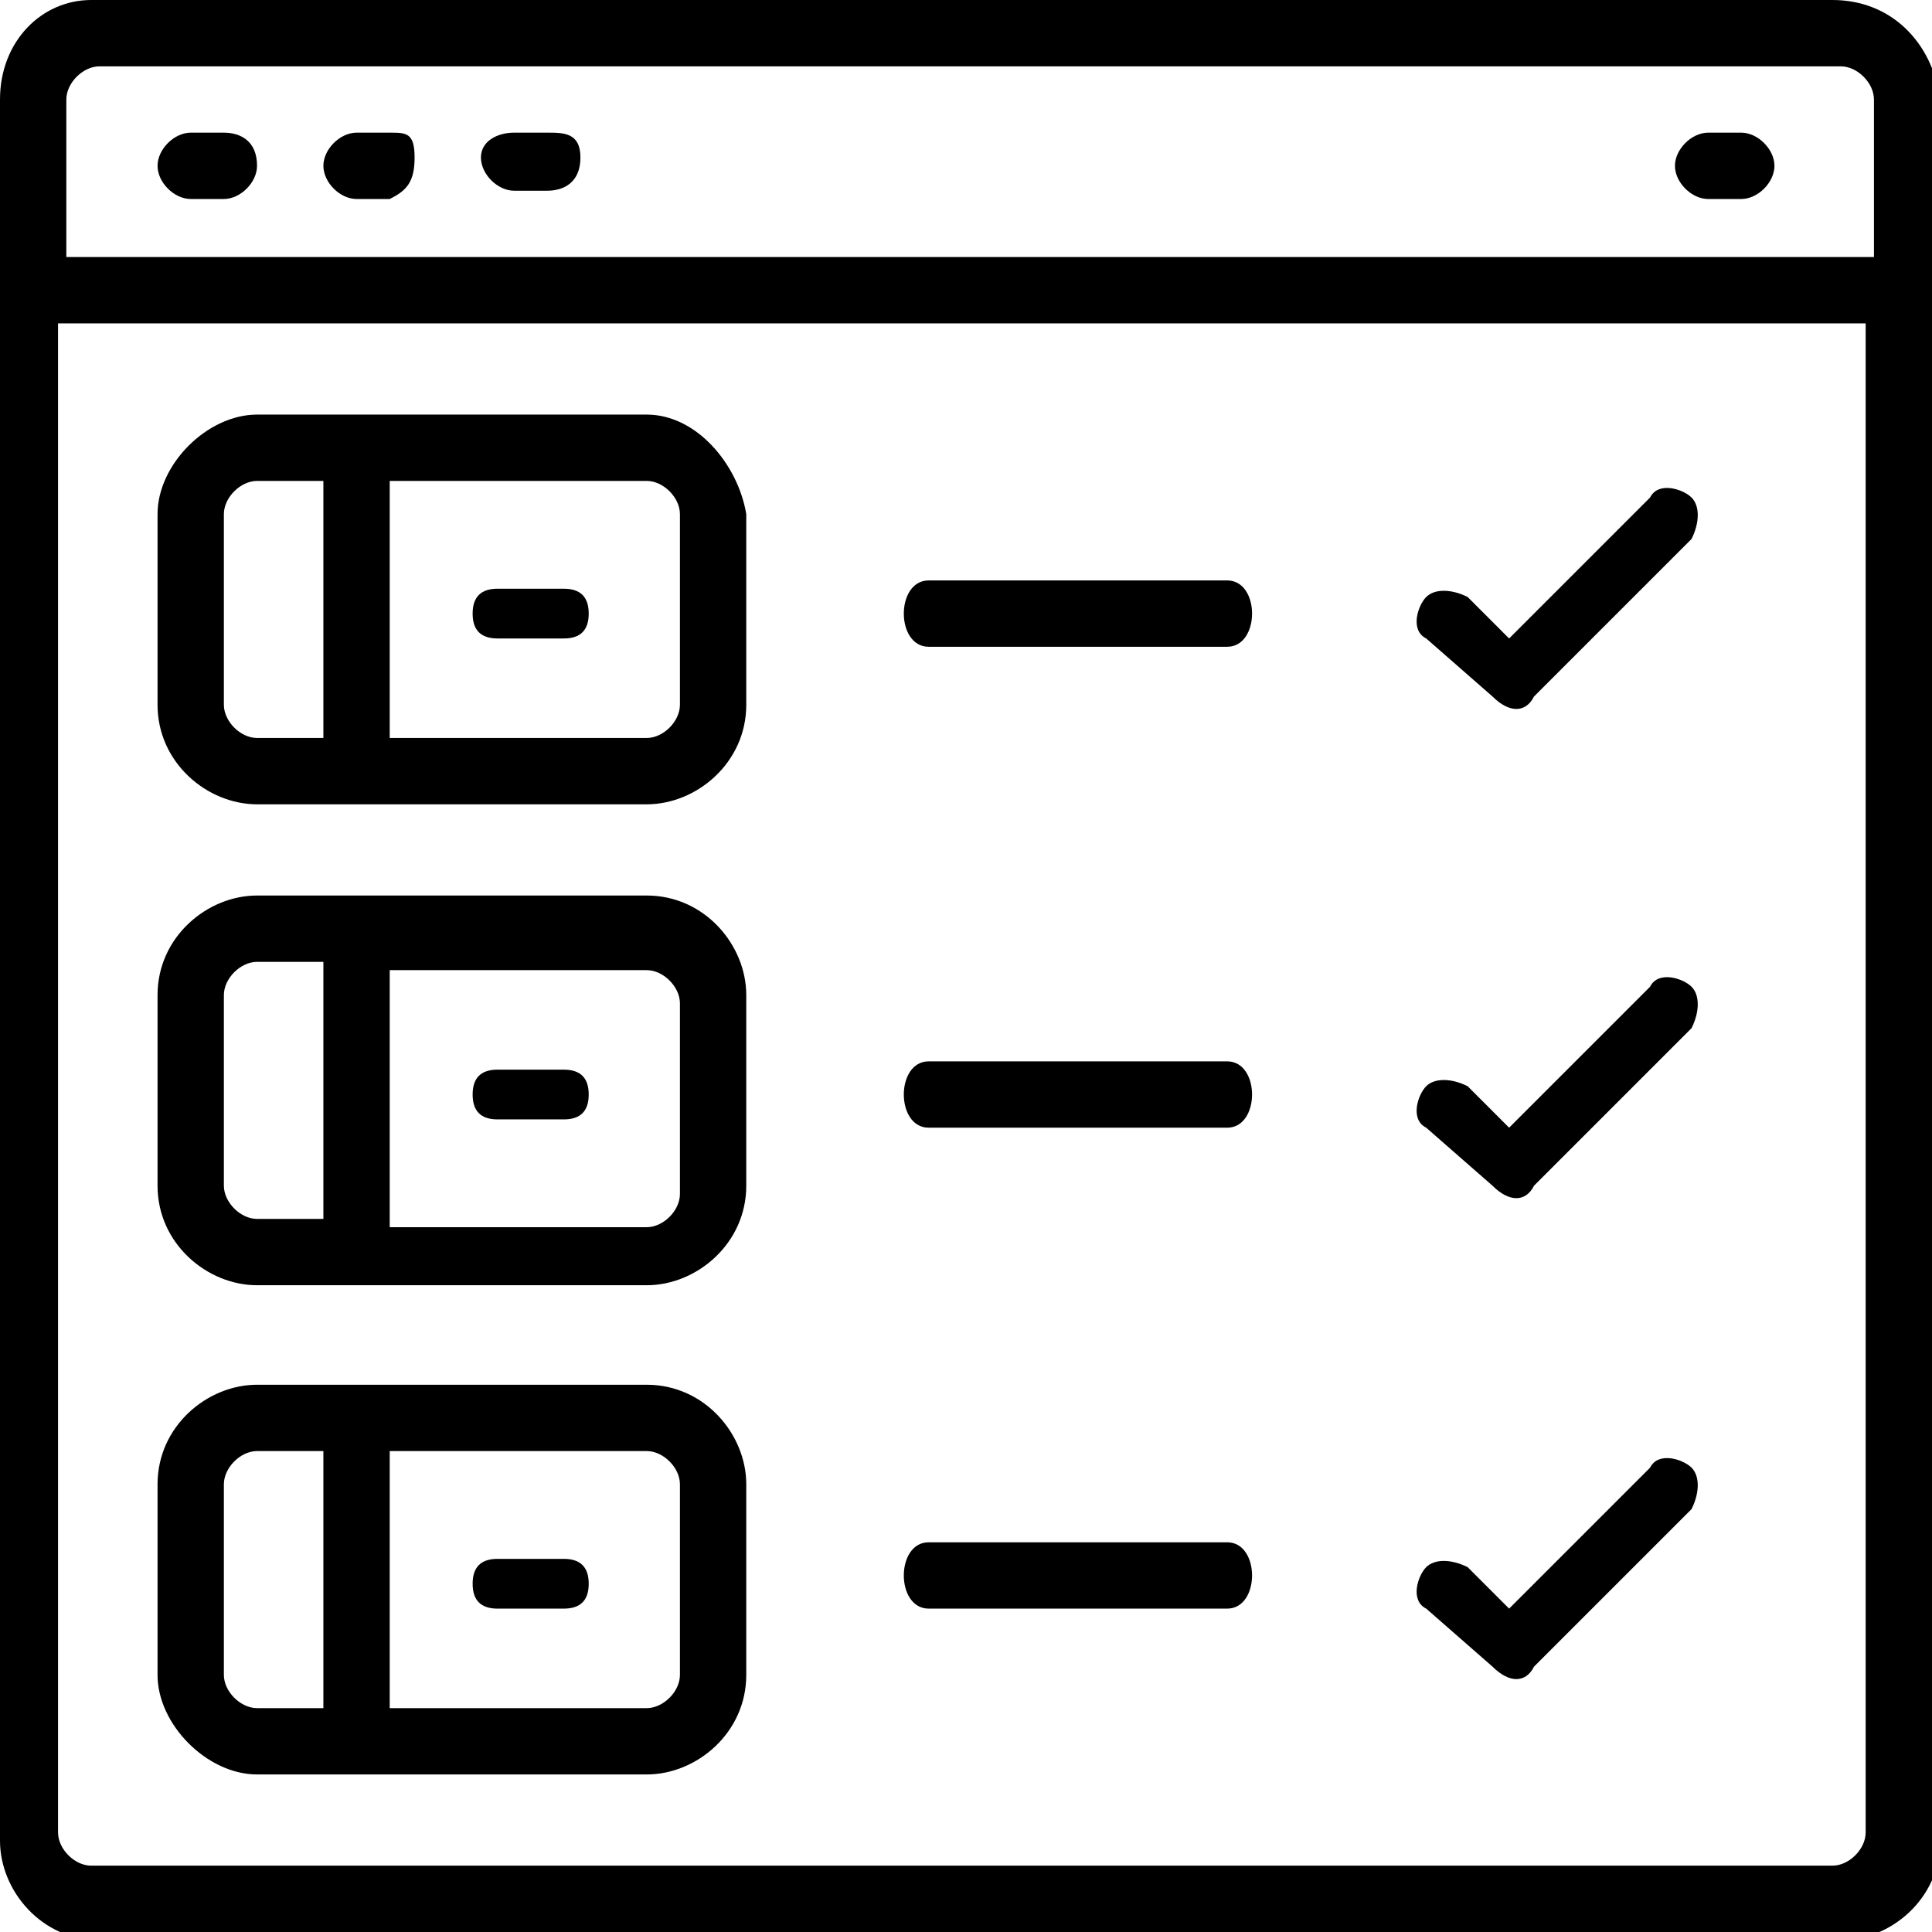 <?xml version="1.0" encoding="utf-8"?>
<!-- Generator: Adobe Illustrator 23.0.1, SVG Export Plug-In . SVG Version: 6.00 Build 0)  -->
<svg version="1.1" id="Capa_1" xmlns="http://www.w3.org/2000/svg" xmlns:xlink="http://www.w3.org/1999/xlink" x="0px" y="0px"
	 width="23.3px" height="23.3px" viewBox="0 0 23.3 23.3" style="enable-background:new 0 0 23.3 23.3;" xml:space="preserve">
<g>
	<g>
		<g>
			<g>
				<path d="M22.1,0h-21C0.5,0,0,0.5,0,1.2v21c0,0.6,0.5,1.2,1.2,1.2h21c0.6,0,1.2-0.5,1.2-1.2v-21C23.3,0.5,22.8,0,22.1,0z
					 M22.5,22.1c0,0.2-0.2,0.4-0.4,0.4h-21c-0.2,0-0.4-0.2-0.4-0.4V3.9h21.8L22.5,22.1L22.5,22.1z M22.5,3.1H0.8V1.2
					C0.8,1,1,0.8,1.2,0.8h21c0.2,0,0.4,0.2,0.4,0.4V3.1L22.5,3.1z"/>
				<path d="M2.7,1.6H2.3c-0.2,0-0.4,0.2-0.4,0.4s0.2,0.4,0.4,0.4h0.4c0.2,0,0.4-0.2,0.4-0.4C3.1,1.7,2.9,1.6,2.7,1.6z"/>
				<path d="M4.7,1.6H4.3c-0.2,0-0.4,0.2-0.4,0.4s0.2,0.4,0.4,0.4h0.4C4.9,2.3,5,2.2,5,1.9S4.9,1.6,4.7,1.6z"/>
				<path d="M6.6,1.6H6.2C6,1.6,5.8,1.7,5.8,1.9S6,2.3,6.2,2.3h0.4C6.8,2.3,7,2.2,7,1.9S6.8,1.6,6.6,1.6z"/>
				<path d="M21,1.6h-0.4c-0.2,0-0.4,0.2-0.4,0.4s0.2,0.4,0.4,0.4H21c0.2,0,0.4-0.2,0.4-0.4S21.2,1.6,21,1.6z"/>
				<path d="M3.1,9.7h4.7c0.6,0,1.2-0.5,1.2-1.2V6.2C8.9,5.6,8.4,5,7.8,5H3.1C2.5,5,1.9,5.6,1.9,6.2v2.3C1.9,9.2,2.5,9.7,3.1,9.7z
					 M4.7,5.8h3.1C8,5.8,8.2,6,8.2,6.2v2.3c0,0.2-0.2,0.4-0.4,0.4H4.7V5.8z M2.7,6.2c0-0.2,0.2-0.4,0.4-0.4h0.8v3.1H3.1
					c-0.2,0-0.4-0.2-0.4-0.4L2.7,6.2L2.7,6.2z"/>
				<path d="M3.1,15.5h4.7c0.6,0,1.2-0.5,1.2-1.2V12c0-0.6-0.5-1.2-1.2-1.2H3.1c-0.6,0-1.2,0.5-1.2,1.2v2.3
					C1.9,15,2.5,15.5,3.1,15.5z M4.7,11.7h3.1c0.2,0,0.4,0.2,0.4,0.4v2.3c0,0.2-0.2,0.4-0.4,0.4H4.7V11.7z M2.7,12
					c0-0.2,0.2-0.4,0.4-0.4h0.8v3.1H3.1c-0.2,0-0.4-0.2-0.4-0.4L2.7,12L2.7,12z"/>
				<path d="M3.1,21.4h4.7c0.6,0,1.2-0.5,1.2-1.2v-2.3c0-0.6-0.5-1.2-1.2-1.2H3.1c-0.6,0-1.2,0.5-1.2,1.2v2.3
					C1.9,20.8,2.5,21.4,3.1,21.4z M4.7,17.5h3.1c0.2,0,0.4,0.2,0.4,0.4v2.3c0,0.2-0.2,0.4-0.4,0.4H4.7V17.5z M2.7,17.9
					c0-0.2,0.2-0.4,0.4-0.4h0.8v3.1H3.1c-0.2,0-0.4-0.2-0.4-0.4L2.7,17.9L2.7,17.9z"/>
				<path d="M11.2,7.8h3.6c0.2,0,0.3-0.2,0.3-0.4S15,7,14.8,7h-3.6c-0.2,0-0.3,0.2-0.3,0.4S11,7.8,11.2,7.8z"/>
				<path d="M18,8.4c0.2,0.2,0.4,0.2,0.5,0l1.9-1.9c0.1-0.2,0.1-0.4,0-0.5c-0.1-0.1-0.4-0.2-0.5,0l-1.7,1.7l-0.5-0.5
					c-0.2-0.1-0.4-0.1-0.5,0c-0.1,0.1-0.2,0.4,0,0.5L18,8.4z"/>
				<path d="M18,14.3c0.2,0.2,0.4,0.2,0.5,0l1.9-1.9c0.1-0.2,0.1-0.4,0-0.5c-0.1-0.1-0.4-0.2-0.5,0l-1.7,1.7l-0.5-0.5
					c-0.2-0.1-0.4-0.1-0.5,0c-0.1,0.1-0.2,0.4,0,0.5L18,14.3z"/>
				<path d="M18,20.1c0.2,0.2,0.4,0.2,0.5,0l1.9-1.9c0.1-0.2,0.1-0.4,0-0.5c-0.1-0.1-0.4-0.2-0.5,0l-1.7,1.7l-0.5-0.5
					c-0.2-0.1-0.4-0.1-0.5,0c-0.1,0.1-0.2,0.4,0,0.5L18,20.1z"/>
				<path d="M11.2,13.6h3.6c0.2,0,0.3-0.2,0.3-0.4c0-0.2-0.1-0.4-0.3-0.4h-3.6c-0.2,0-0.3,0.2-0.3,0.4C10.9,13.4,11,13.6,11.2,13.6z
					"/>
				<path d="M11.2,19.4h3.6c0.2,0,0.3-0.2,0.3-0.4s-0.1-0.4-0.3-0.4h-3.6c-0.2,0-0.3,0.2-0.3,0.4S11,19.4,11.2,19.4z"/>
			</g>
		</g>
	</g>
	<path d="M6.8,7.1H6c-0.2,0-0.3,0.1-0.3,0.3S5.8,7.7,6,7.7h0.8c0.2,0,0.3-0.1,0.3-0.3S7,7.1,6.8,7.1z"/>
	<path d="M6.8,12.9H6c-0.2,0-0.3,0.1-0.3,0.3s0.1,0.3,0.3,0.3h0.8c0.2,0,0.3-0.1,0.3-0.3S7,12.9,6.8,12.9z"/>
	<path d="M6.8,18.8H6c-0.2,0-0.3,0.1-0.3,0.3s0.1,0.3,0.3,0.3h0.8c0.2,0,0.3-0.1,0.3-0.3S7,18.8,6.8,18.8z"/>
</g>
</svg>
